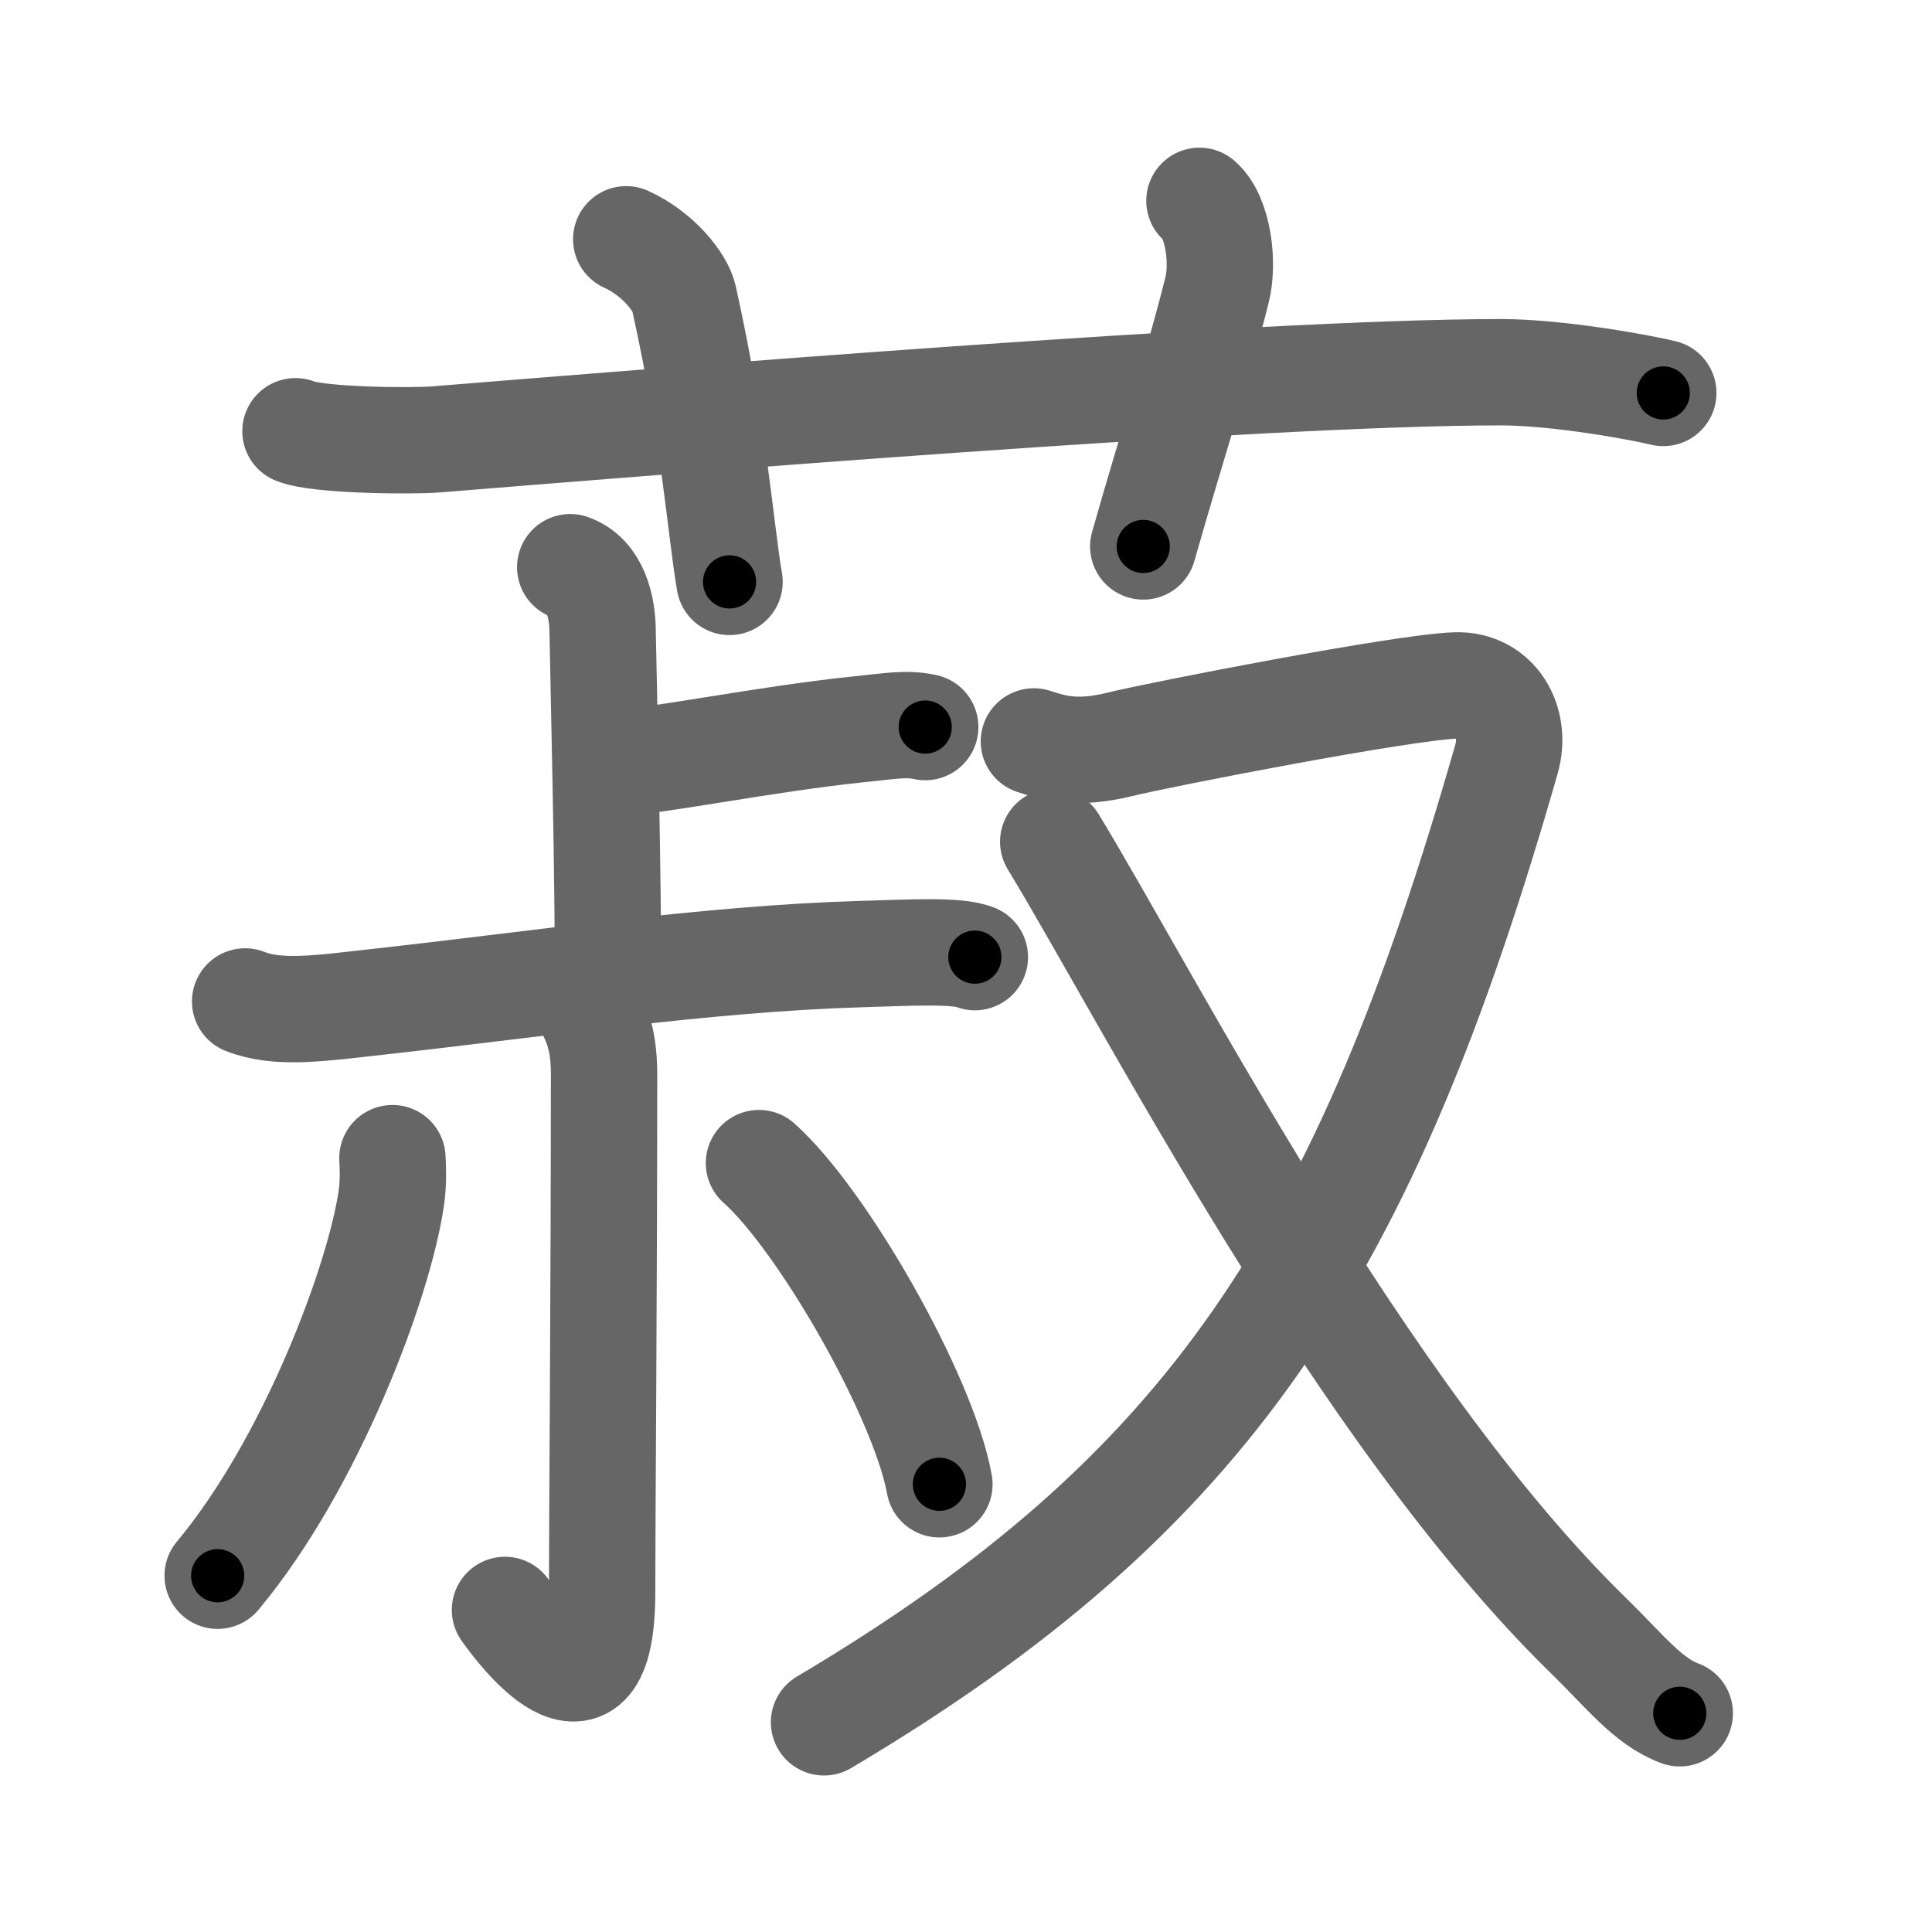 <svg xmlns="http://www.w3.org/2000/svg" viewBox="0 0 109 109" id="83fd"><g fill="none" stroke="#666" stroke-width="6" stroke-linecap="round" stroke-linejoin="round"><g><g><path d="M16.67,24.33c1.29,0.53,6.63,0.57,7.93,0.46C36.5,23.83,70.95,21,84.67,21c3.33,0,8.09,0.9,9.17,1.17" /><path d="M35.33,13.5c1.83,0.83,3.06,2.45,3.25,3.29c1.75,7.87,2.08,13.18,2.58,16.04" /><path d="M67.67,11.33c1.08,0.92,1.37,3.52,1,5c-1.12,4.5-2.54,8.75-4.17,14.5" /></g><g><g><g><g><path d="M32.17,32c1.42,0.49,1.83,2.25,1.83,3.67c0,0.41,0.38,16.42,0.27,18.9" /><path d="M34.75,43.04c1.77,0,8.49-1.36,13.67-1.89c1.85-0.19,2.7-0.36,3.78-0.13" /></g><g><path d="M13.83,56.5c1.89,0.74,4.18,0.39,7.67,0c9-1,18.4-2.41,27-2.67c2.75-0.08,5.52-0.24,6.5,0.17" /></g></g><g><path d="M33.04,56.45c0.46,1.05,1.04,1.87,1.04,4.15c0,11.93-0.11,25.53-0.11,29.25c0,8.46-4.83,1.92-5.48,0.98" /><path d="M22.14,65.34c0.03,0.56,0.06,1.43-0.06,2.23c-0.67,4.7-4.53,15.02-9.8,21.33" /><path d="M42.82,65.62c3.59,3.2,9.28,13.15,10.18,18.12" /></g></g><g><path d="M58.33,41.83c1.18,0.39,2.47,0.75,4.83,0.17c2.36-0.58,16.08-3.25,19-3.33c2.2-0.06,3.44,2.04,2.83,4.17c-8,27.92-16.75,41.42-38.5,54.33" /><path d="M59.42,47.49c5.33,8.76,17.33,32.26,30.25,44.84c1.97,1.92,3.31,3.68,5.1,4.33" /></g></g></g></g><g fill="none" stroke="#000" stroke-width="3" stroke-linecap="round" stroke-linejoin="round"><path d="M16.67,24.33c1.29,0.53,6.63,0.57,7.93,0.46C36.5,23.83,70.95,21,84.67,21c3.33,0,8.09,0.9,9.17,1.17" stroke-dasharray="77.432" stroke-dashoffset="77.432"><animate attributeName="stroke-dashoffset" values="77.432;77.432;0" dur="0.582s" fill="freeze" begin="0s;83fd.click" /></path><path d="M35.33,13.5c1.83,0.83,3.06,2.45,3.25,3.29c1.75,7.87,2.08,13.18,2.58,16.04" stroke-dasharray="21.001" stroke-dashoffset="21.001"><animate attributeName="stroke-dashoffset" values="21.001" fill="freeze" begin="83fd.click" /><animate attributeName="stroke-dashoffset" values="21.001;21.001;0" keyTimes="0;0.735;1" dur="0.792s" fill="freeze" begin="0s;83fd.click" /></path><path d="M67.67,11.33c1.08,0.92,1.37,3.52,1,5c-1.12,4.5-2.54,8.75-4.17,14.5" stroke-dasharray="20.381" stroke-dashoffset="20.381"><animate attributeName="stroke-dashoffset" values="20.381" fill="freeze" begin="83fd.click" /><animate attributeName="stroke-dashoffset" values="20.381;20.381;0" keyTimes="0;0.795;1" dur="0.996s" fill="freeze" begin="0s;83fd.click" /></path><path d="M32.17,32c1.42,0.49,1.83,2.25,1.83,3.67c0,0.41,0.38,16.42,0.27,18.9" stroke-dasharray="23.276" stroke-dashoffset="23.276"><animate attributeName="stroke-dashoffset" values="23.276" fill="freeze" begin="83fd.click" /><animate attributeName="stroke-dashoffset" values="23.276;23.276;0" keyTimes="0;0.81;1" dur="1.229s" fill="freeze" begin="0s;83fd.click" /></path><path d="M34.75,43.04c1.77,0,8.49-1.36,13.67-1.89c1.85-0.19,2.7-0.36,3.78-0.13" stroke-dasharray="17.605" stroke-dashoffset="17.605"><animate attributeName="stroke-dashoffset" values="17.605" fill="freeze" begin="83fd.click" /><animate attributeName="stroke-dashoffset" values="17.605;17.605;0" keyTimes="0;0.875;1" dur="1.405s" fill="freeze" begin="0s;83fd.click" /></path><path d="M13.83,56.5c1.89,0.74,4.18,0.39,7.67,0c9-1,18.4-2.41,27-2.67c2.75-0.08,5.52-0.24,6.5,0.17" stroke-dasharray="41.411" stroke-dashoffset="41.411"><animate attributeName="stroke-dashoffset" values="41.411" fill="freeze" begin="83fd.click" /><animate attributeName="stroke-dashoffset" values="41.411;41.411;0" keyTimes="0;0.772;1" dur="1.819s" fill="freeze" begin="0s;83fd.click" /></path><path d="M33.04,56.45c0.46,1.05,1.04,1.87,1.04,4.15c0,11.93-0.11,25.53-0.11,29.25c0,8.46-4.83,1.92-5.48,0.98" stroke-dasharray="43.77" stroke-dashoffset="43.77"><animate attributeName="stroke-dashoffset" values="43.77" fill="freeze" begin="83fd.click" /><animate attributeName="stroke-dashoffset" values="43.77;43.77;0" keyTimes="0;0.806;1" dur="2.257s" fill="freeze" begin="0s;83fd.click" /></path><path d="M22.14,65.34c0.03,0.56,0.06,1.43-0.06,2.23c-0.67,4.7-4.53,15.02-9.8,21.33" stroke-dasharray="25.926" stroke-dashoffset="25.926"><animate attributeName="stroke-dashoffset" values="25.926" fill="freeze" begin="83fd.click" /><animate attributeName="stroke-dashoffset" values="25.926;25.926;0" keyTimes="0;0.897;1" dur="2.516s" fill="freeze" begin="0s;83fd.click" /></path><path d="M42.82,65.62c3.59,3.2,9.28,13.15,10.18,18.12" stroke-dasharray="21.001" stroke-dashoffset="21.001"><animate attributeName="stroke-dashoffset" values="21.001" fill="freeze" begin="83fd.click" /><animate attributeName="stroke-dashoffset" values="21.001;21.001;0" keyTimes="0;0.923;1" dur="2.726s" fill="freeze" begin="0s;83fd.click" /></path><path d="M58.33,41.83c1.18,0.39,2.47,0.75,4.83,0.17c2.36-0.58,16.08-3.25,19-3.33c2.2-0.06,3.44,2.04,2.83,4.17c-8,27.92-16.75,41.42-38.5,54.33" stroke-dasharray="98.806" stroke-dashoffset="98.806"><animate attributeName="stroke-dashoffset" values="98.806" fill="freeze" begin="83fd.click" /><animate attributeName="stroke-dashoffset" values="98.806;98.806;0" keyTimes="0;0.786;1" dur="3.469s" fill="freeze" begin="0s;83fd.click" /></path><path d="M59.42,47.49c5.33,8.76,17.33,32.26,30.25,44.84c1.97,1.92,3.31,3.68,5.1,4.33" stroke-dasharray="60.995" stroke-dashoffset="60.995"><animate attributeName="stroke-dashoffset" values="60.995" fill="freeze" begin="83fd.click" /><animate attributeName="stroke-dashoffset" values="60.995;60.995;0" keyTimes="0;0.883;1" dur="3.928s" fill="freeze" begin="0s;83fd.click" /></path></g></svg>